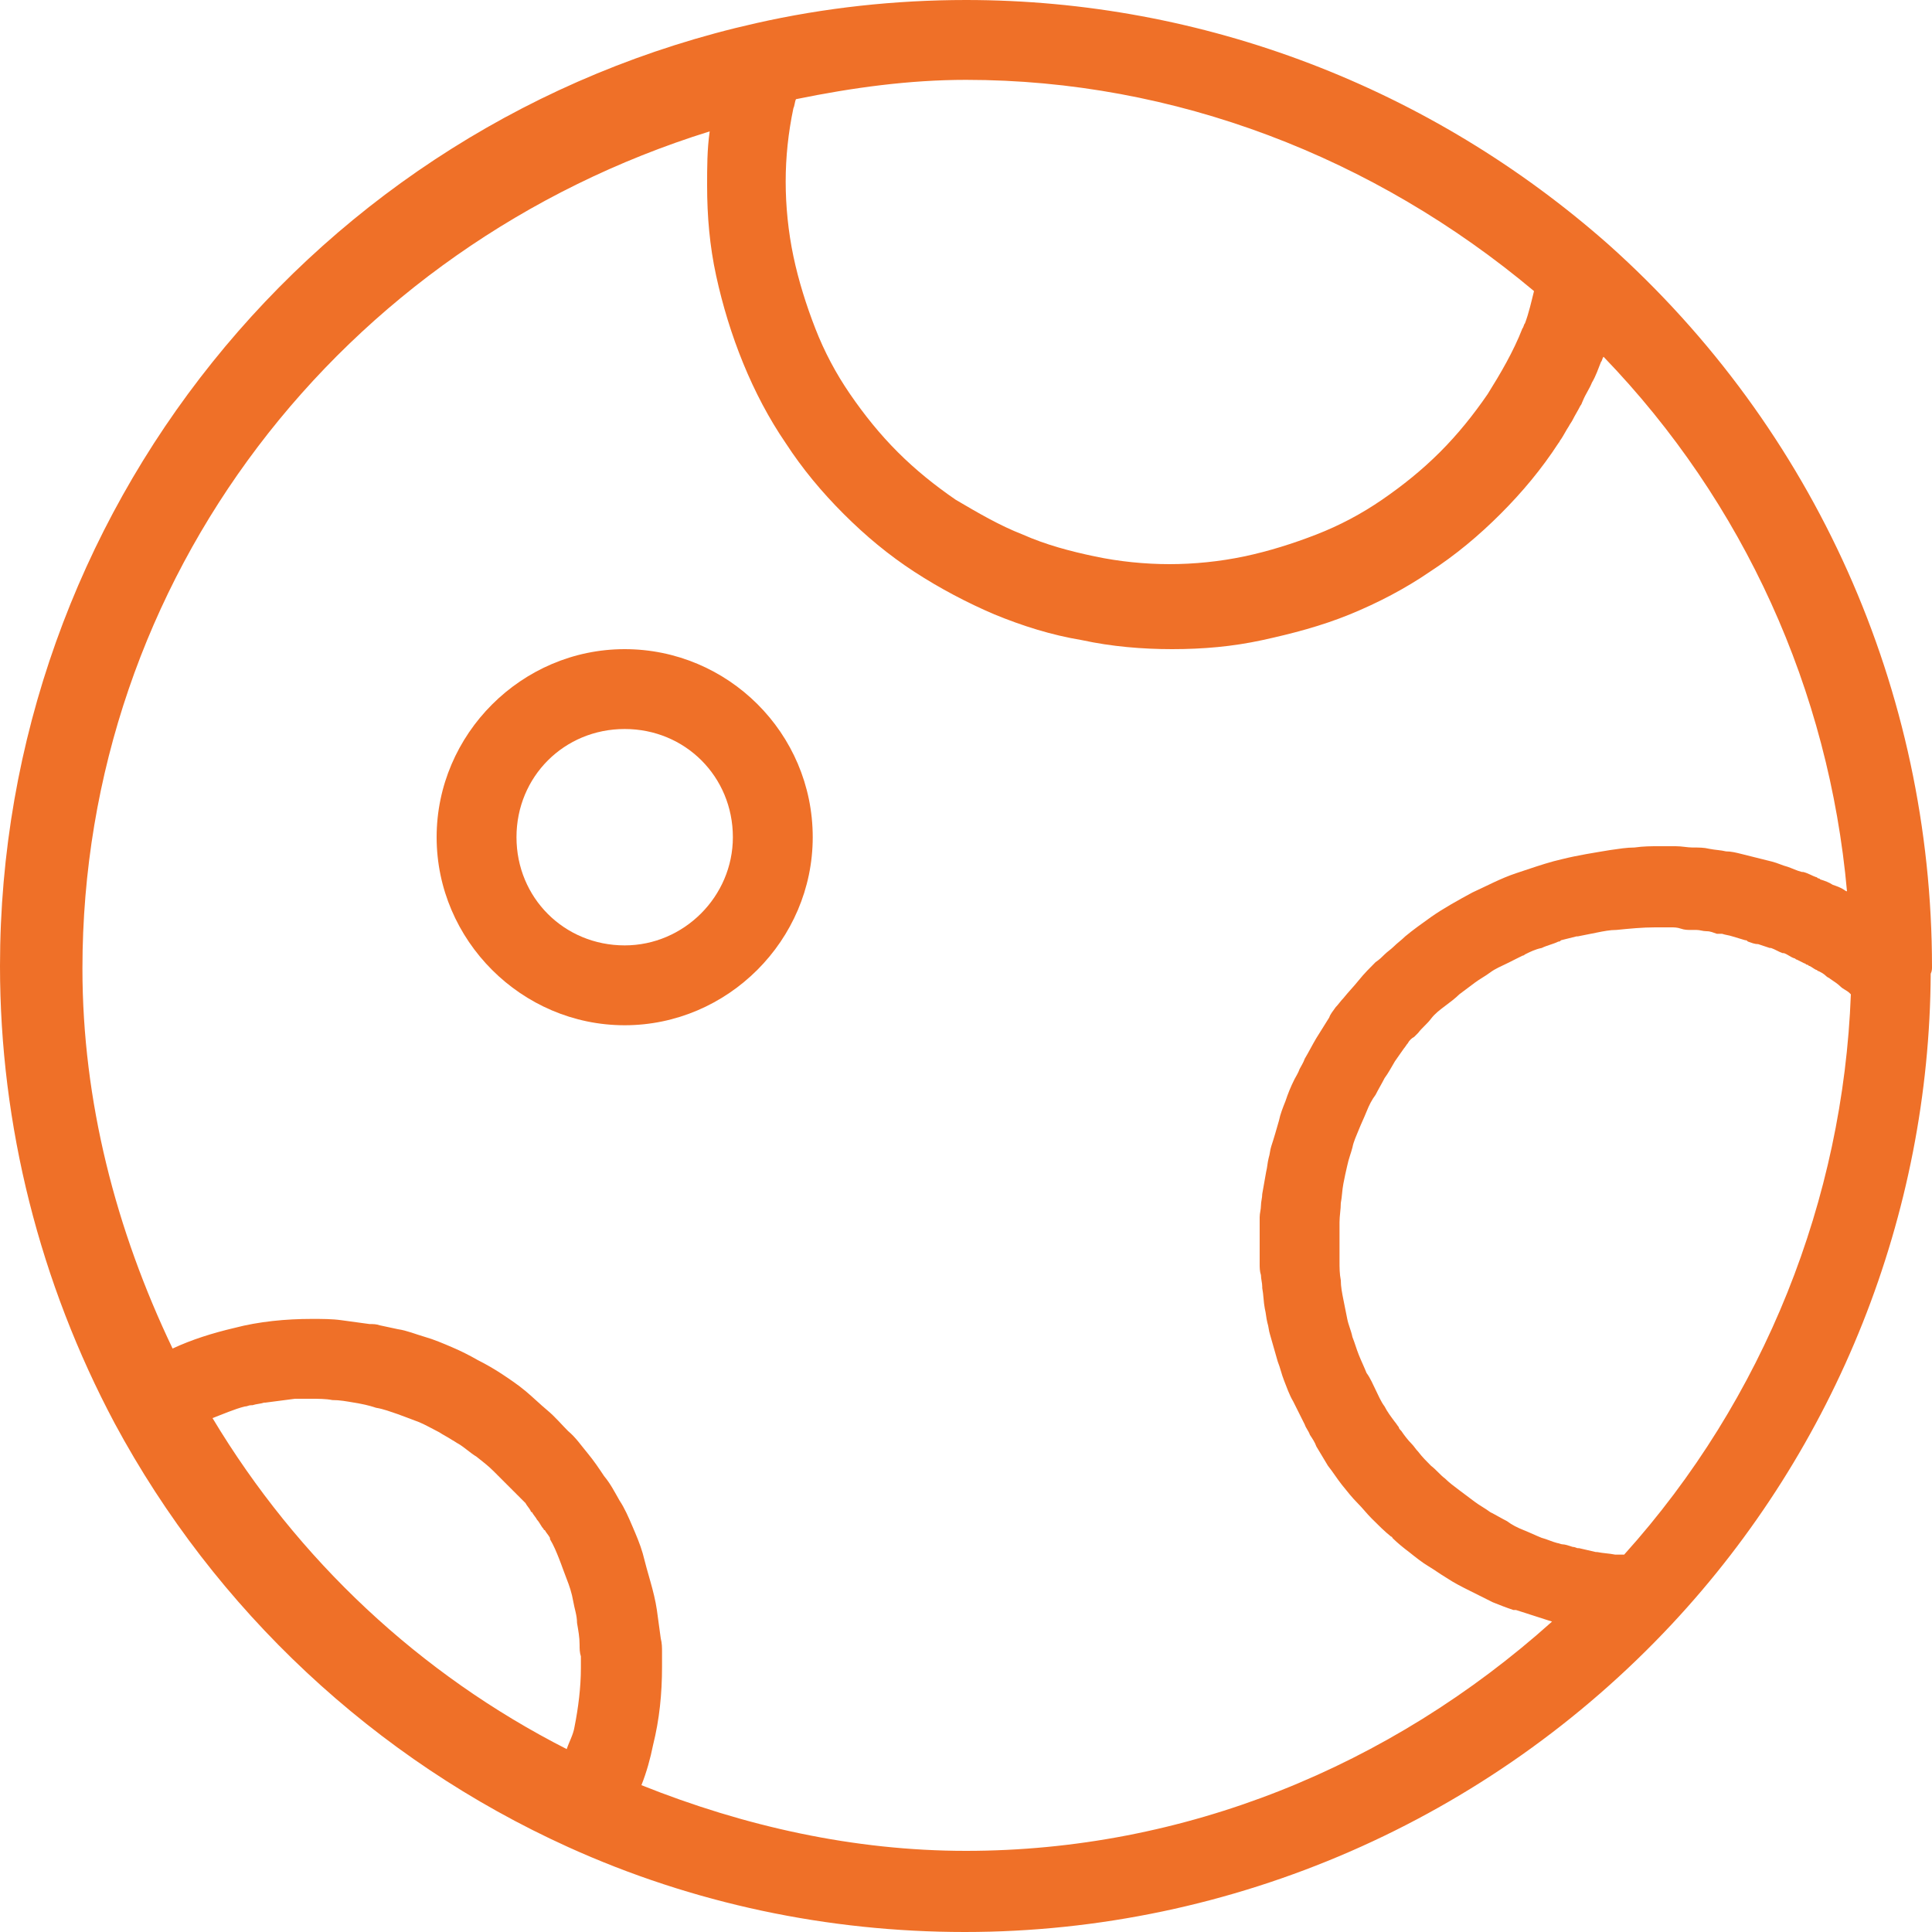 <svg width="120" height="120" viewBox="0 0 120 120" fill="none" xmlns="http://www.w3.org/2000/svg">
<path d="M120 60.08C120 42.88 112.72 26.64 99.92 15.2C88.88 5.44 74.72 0 60 0C55.6 0 51.2 0.48 46.96 1.44C19.52 7.6 0 31.92 0 60C0 69.92 2.48 79.68 7.12 88.4C13.36 100 23.28 109.28 35.28 114.72C43.04 118.24 51.44 120 59.92 120C76.56 120 92.48 113.04 103.84 100.88C114.08 89.92 119.84 75.44 119.92 60.48C120 60.32 120 60.16 120 60.08ZM49.28 6.72C49.36 6.56 49.36 6.32 49.44 6.16C52.96 5.44 56.48 4.96 60 4.96C72.96 4.96 85.36 9.76 95.28 18.08C95.12 18.72 94.96 19.44 94.72 20.08C94.64 20.16 94.64 20.32 94.56 20.4C94 21.84 93.2 23.2 92.4 24.48C91.52 25.76 90.56 26.96 89.44 28.08C88.32 29.2 87.12 30.16 85.84 31.04C84.56 31.92 83.2 32.64 81.76 33.2C80.32 33.76 78.8 34.24 77.28 34.56C75.76 34.88 74.16 35.04 72.64 35.04C71.12 35.04 69.52 34.88 68 34.56C66.48 34.24 64.96 33.84 63.52 33.2C62.08 32.64 60.72 31.84 59.36 31.04C58.08 30.16 56.88 29.2 55.76 28.08C54.64 26.96 53.68 25.76 52.8 24.48C51.92 23.2 51.2 21.84 50.64 20.4C50.08 18.96 49.6 17.44 49.28 15.92C48.96 14.4 48.8 12.8 48.8 11.28C48.8 9.76 48.96 8.24 49.28 6.72ZM35.68 107.28C35.6 107.76 35.36 108.16 35.2 108.64C26.08 104 18.48 96.88 13.2 88.08C13.84 87.84 14.56 87.52 15.2 87.36C15.36 87.36 15.44 87.28 15.6 87.28H15.68C15.92 87.2 16.16 87.2 16.4 87.12H16.48C17.12 87.04 17.68 86.96 18.32 86.88C18.64 86.88 18.96 86.88 19.28 86.88C19.76 86.88 20.24 86.88 20.64 86.96C21.12 86.96 21.52 87.04 22 87.12C22.48 87.2 22.88 87.28 23.36 87.44C23.84 87.52 24.24 87.68 24.72 87.84C25.12 88 25.6 88.16 26 88.32C26.4 88.48 26.8 88.72 27.28 88.96C27.52 89.12 27.84 89.28 28.08 89.44C28.24 89.52 28.32 89.6 28.48 89.68C28.88 89.92 29.2 90.24 29.6 90.48C30 90.8 30.32 91.04 30.64 91.36C30.96 91.68 31.28 92 31.6 92.32C31.76 92.48 31.92 92.64 32.08 92.8C32.16 92.88 32.24 92.96 32.32 93.04C32.4 93.12 32.48 93.2 32.56 93.28L32.64 93.36C32.72 93.52 32.88 93.68 32.96 93.84C32.96 93.84 32.96 93.92 33.04 93.92C33.12 94.08 33.28 94.24 33.36 94.4C33.52 94.56 33.6 94.8 33.76 94.96C33.76 94.96 33.76 95.04 33.84 95.04C33.92 95.2 34.08 95.36 34.16 95.52V95.6C34.4 96 34.56 96.4 34.72 96.8C34.88 97.2 35.04 97.68 35.2 98.08C35.36 98.48 35.52 98.96 35.6 99.44C35.68 99.92 35.84 100.32 35.84 100.8C35.92 101.28 36 101.68 36 102.16C36 102.4 36 102.64 36.08 102.88C36.08 103.12 36.08 103.36 36.08 103.6C36.08 104.8 35.92 106.08 35.68 107.28ZM60 114.96C53.04 114.96 46.24 113.44 39.84 110.88C40.16 110.08 40.4 109.2 40.56 108.4C40.96 106.8 41.12 105.2 41.12 103.52C41.12 103.2 41.12 102.96 41.12 102.64C41.12 102.32 41.12 102.08 41.04 101.76C40.96 101.2 40.88 100.56 40.8 100C40.72 99.44 40.56 98.8 40.4 98.24C40.24 97.68 40.08 97.12 39.92 96.48C39.76 95.92 39.52 95.36 39.28 94.8C39.04 94.24 38.8 93.68 38.48 93.2C38.16 92.64 37.92 92.16 37.52 91.68C37.2 91.2 36.88 90.72 36.48 90.24C36.08 89.76 35.76 89.28 35.28 88.88C34.88 88.48 34.48 88 34 87.6C33.52 87.2 33.12 86.8 32.64 86.4C32.16 86 31.68 85.68 31.2 85.36C30.72 85.04 30.16 84.72 29.68 84.48C29.12 84.16 28.64 83.92 28.08 83.68C27.52 83.44 26.96 83.2 26.4 83.04C25.84 82.88 25.28 82.64 24.72 82.56C24.32 82.48 24 82.4 23.6 82.32C23.36 82.24 23.2 82.24 22.96 82.24C22.4 82.16 21.76 82.08 21.2 82C20.64 81.92 20 81.92 19.36 81.92C17.76 81.92 16.08 82.08 14.56 82.48C13.2 82.8 11.92 83.2 10.72 83.76C7.2 76.4 5.12 68.4 5.12 60.16C5.12 35.92 21.2 15.28 44.08 8.16C43.92 9.28 43.92 10.4 43.92 11.52C43.92 13.44 44.08 15.28 44.48 17.12C44.88 18.96 45.44 20.8 46.16 22.56C46.88 24.32 47.76 26 48.8 27.52C49.84 29.12 51.04 30.56 52.4 31.92C53.76 33.28 55.2 34.48 56.8 35.52C58.4 36.56 60.08 37.44 61.76 38.16C63.52 38.88 65.28 39.44 67.2 39.76C69.04 40.16 70.96 40.32 72.8 40.32C74.72 40.32 76.56 40.16 78.4 39.76C80.24 39.36 82.08 38.88 83.84 38.16C85.6 37.44 87.28 36.56 88.8 35.52C90.4 34.48 91.84 33.28 93.2 31.92C94.56 30.56 95.76 29.12 96.8 27.52C96.88 27.44 96.88 27.36 96.96 27.28C97.12 27.04 97.28 26.72 97.44 26.48C97.52 26.32 97.6 26.24 97.68 26.08C97.84 25.76 98 25.52 98.16 25.2C98.24 25.12 98.24 25.04 98.32 24.88C98.48 24.48 98.72 24.16 98.88 23.76C99.12 23.36 99.28 22.88 99.44 22.48C99.52 22.4 99.52 22.24 99.6 22.16C108.32 31.2 113.6 42.88 114.72 55.36C114.64 55.36 114.56 55.28 114.56 55.28C114.32 55.12 114.08 55.04 113.84 54.96C113.6 54.8 113.36 54.72 113.12 54.64C113.04 54.64 113.04 54.56 112.96 54.56C112.88 54.56 112.88 54.48 112.8 54.48C112.56 54.4 112.32 54.24 112 54.16C112 54.16 112 54.16 111.92 54.16C111.6 54.08 111.28 53.92 111.04 53.84C110.72 53.76 110.4 53.6 110.08 53.52C109.76 53.44 109.44 53.36 109.12 53.28C108.8 53.2 108.48 53.12 108.16 53.04C107.84 52.96 107.52 52.88 107.2 52.88C106.88 52.8 106.56 52.8 106.16 52.72C105.84 52.64 105.52 52.64 105.12 52.64C104.8 52.64 104.48 52.56 104.08 52.56C103.76 52.56 103.44 52.56 103.04 52.56C102.56 52.56 102.08 52.56 101.52 52.64C101.04 52.64 100.56 52.72 100 52.8C99.04 52.96 98 53.12 97.04 53.36C96.32 53.52 95.6 53.76 94.88 54C94.64 54.08 94.4 54.16 94.16 54.24C93.2 54.56 92.32 55.04 91.44 55.44C90.56 55.92 89.68 56.4 88.88 56.96C88.32 57.36 87.76 57.76 87.28 58.16C87.04 58.4 86.8 58.56 86.56 58.8C86.4 58.96 86.16 59.12 86 59.28C85.84 59.44 85.68 59.6 85.44 59.76C85.12 60.08 84.72 60.48 84.4 60.88C84.08 61.28 83.76 61.6 83.44 62C83.28 62.16 83.12 62.4 82.96 62.56C82.8 62.8 82.64 62.96 82.56 63.2C82.4 63.44 82.32 63.6 82.16 63.84C82 64.08 81.92 64.24 81.76 64.48C81.52 64.88 81.28 65.36 81.04 65.76C80.96 66 80.8 66.24 80.72 66.4C80.64 66.64 80.48 66.88 80.4 67.04C80.16 67.52 80 67.92 79.84 68.4C79.68 68.8 79.52 69.2 79.44 69.6C79.28 70.16 79.12 70.72 78.96 71.2C78.88 71.44 78.88 71.68 78.8 71.92C78.72 72.24 78.72 72.48 78.64 72.8C78.56 73.28 78.48 73.68 78.4 74.16C78.4 74.4 78.32 74.64 78.32 74.88C78.32 75.12 78.24 75.36 78.24 75.6C78.24 75.84 78.24 76.08 78.24 76.32C78.24 76.56 78.24 76.8 78.24 77.04C78.24 77.28 78.24 77.52 78.24 77.76C78.24 78 78.24 78.24 78.24 78.48C78.24 78.72 78.24 78.96 78.32 79.2C78.32 79.44 78.4 79.68 78.4 79.92C78.4 79.92 78.4 79.92 78.4 80C78.48 80.4 78.48 80.88 78.56 81.28C78.64 81.6 78.64 81.84 78.72 82.16C78.8 82.4 78.8 82.64 78.88 82.88C79.04 83.44 79.2 84 79.36 84.56C79.52 84.96 79.6 85.36 79.76 85.76C79.92 86.16 80.08 86.64 80.32 87.04C80.56 87.52 80.8 88 81.04 88.48C81.12 88.72 81.28 88.88 81.36 89.12C81.52 89.36 81.68 89.6 81.76 89.84C82 90.24 82.24 90.64 82.48 91.04C82.8 91.44 83.04 91.84 83.36 92.24C83.68 92.64 84 93.04 84.32 93.36C84.64 93.68 84.88 94 85.2 94.32C85.6 94.72 86 95.12 86.4 95.44C86.4 95.44 86.48 95.44 86.48 95.52C86.8 95.84 87.2 96.16 87.52 96.4C87.92 96.72 88.32 97.04 88.72 97.28C89.12 97.52 89.44 97.76 89.84 98C90.32 98.32 90.8 98.56 91.28 98.8C91.76 99.04 92.24 99.28 92.72 99.52C93.12 99.68 93.52 99.84 94 100C94 100 94 100 94.08 100H94.16C94.88 100.24 95.68 100.48 96.4 100.72C86.32 109.76 73.52 114.96 60 114.96ZM100.88 96.56C100.72 96.56 100.48 96.56 100.32 96.56C99.92 96.48 99.6 96.48 99.2 96.4C99.2 96.4 99.2 96.4 99.12 96.4C98.8 96.32 98.4 96.24 98.08 96.16H98C97.92 96.16 97.84 96.08 97.68 96.08C97.44 96 97.2 95.92 97.04 95.92C96.96 95.92 96.8 95.84 96.72 95.84C96.4 95.76 96.08 95.6 95.76 95.52C95.36 95.36 95.04 95.2 94.64 95.04C94.24 94.88 93.92 94.72 93.6 94.48C93.28 94.32 92.88 94.08 92.56 93.92C92.24 93.68 91.92 93.52 91.6 93.28C91.28 93.04 90.96 92.8 90.64 92.56C90.32 92.32 90 92.08 89.76 91.84C89.44 91.6 89.2 91.28 88.88 91.04C88.64 90.8 88.32 90.48 88.08 90.16C87.92 90 87.84 89.84 87.68 89.68C87.44 89.44 87.2 89.12 87.04 88.88C86.96 88.8 86.88 88.72 86.88 88.64C86.8 88.56 86.72 88.4 86.64 88.32C86.4 88 86.16 87.68 86 87.36C85.76 87.04 85.6 86.64 85.44 86.32C85.28 86 85.12 85.6 84.88 85.28C84.72 84.88 84.56 84.56 84.4 84.16C84.24 83.76 84.16 83.44 84 83.04C83.92 82.64 83.76 82.32 83.68 81.92C83.6 81.52 83.52 81.12 83.44 80.72C83.36 80.32 83.28 79.92 83.28 79.52C83.2 79.12 83.2 78.72 83.2 78.32C83.2 77.92 83.2 77.52 83.2 77.12C83.2 76.72 83.2 76.32 83.2 75.92C83.2 75.52 83.28 75.12 83.28 74.72C83.36 74.32 83.36 73.92 83.44 73.52C83.52 73.12 83.6 72.72 83.68 72.4C83.76 72 83.92 71.6 84 71.28C84.08 70.88 84.24 70.56 84.4 70.16C84.56 69.76 84.72 69.44 84.88 69.04C85.04 68.64 85.2 68.32 85.44 68C85.6 67.68 85.84 67.28 86 66.96C86.24 66.64 86.4 66.32 86.64 65.92C86.8 65.68 87.04 65.36 87.2 65.12C87.28 65.04 87.36 64.88 87.44 64.8C87.52 64.64 87.68 64.48 87.84 64.4C87.92 64.32 88 64.24 88.08 64.16C88.32 63.84 88.64 63.6 88.88 63.28C89.12 62.96 89.44 62.72 89.76 62.48C90.08 62.24 90.4 62 90.64 61.76C90.96 61.52 91.28 61.28 91.6 61.04C91.92 60.8 92.24 60.64 92.56 60.4C92.88 60.16 93.28 60 93.6 59.84C93.92 59.68 94.24 59.52 94.56 59.36C94.64 59.36 94.72 59.28 94.72 59.28C95.04 59.12 95.36 58.96 95.76 58.88C96.08 58.72 96.48 58.64 96.8 58.48C96.88 58.48 96.88 58.48 96.96 58.4C97.28 58.32 97.6 58.24 97.92 58.16H98C98.4 58.08 98.8 58 99.2 57.92C99.6 57.84 100 57.76 100.4 57.76C101.2 57.68 102 57.6 102.8 57.6C103.04 57.6 103.2 57.6 103.44 57.6C103.52 57.6 103.52 57.6 103.6 57.6C103.68 57.6 103.68 57.6 103.76 57.6C104 57.6 104.16 57.6 104.4 57.68C104.64 57.76 104.8 57.76 105.04 57.76C105.12 57.76 105.12 57.76 105.2 57.76C105.28 57.76 105.28 57.76 105.36 57.76C105.6 57.76 105.76 57.84 106 57.84C106.24 57.84 106.4 57.92 106.64 58C106.72 58 106.72 58 106.8 58C106.88 58 106.88 58 106.96 58C107.2 58.08 107.36 58.08 107.6 58.16C107.84 58.24 108.16 58.32 108.4 58.4C108.48 58.4 108.48 58.4 108.56 58.48C108.8 58.56 108.96 58.64 109.2 58.64C109.44 58.72 109.68 58.8 109.92 58.88C109.92 58.88 109.92 58.88 110 58.88C110.24 58.96 110.48 59.12 110.72 59.2H110.8C111.04 59.28 111.2 59.44 111.44 59.52C111.52 59.52 111.52 59.6 111.6 59.6C111.76 59.68 111.92 59.76 112.08 59.84C112.16 59.84 112.16 59.92 112.24 59.92C112.32 59.92 112.32 60 112.4 60C112.56 60.08 112.64 60.16 112.8 60.24C112.88 60.24 112.88 60.32 112.96 60.32C113.12 60.4 113.28 60.48 113.44 60.64C113.52 60.72 113.6 60.72 113.68 60.8C113.92 60.96 114.16 61.12 114.32 61.28C114.48 61.44 114.72 61.52 114.88 61.68L114.96 61.76C114.48 74.48 109.6 86.88 100.88 96.56Z" fill="#EF7028"/>
<path d="M38.8 40.32C32.4 40.32 27.12 45.6 27.12 52C27.12 58.4 32.4 63.68 38.8 63.68C45.2 63.68 50.48 58.4 50.48 52C50.48 45.52 45.2 40.32 38.8 40.32ZM38.8 58.72C35.04 58.72 32.08 55.76 32.08 52C32.08 48.24 35.04 45.28 38.8 45.28C42.56 45.28 45.52 48.24 45.52 52C45.52 55.68 42.48 58.72 38.8 58.72Z" fill="#EF7028"/>
</svg>
